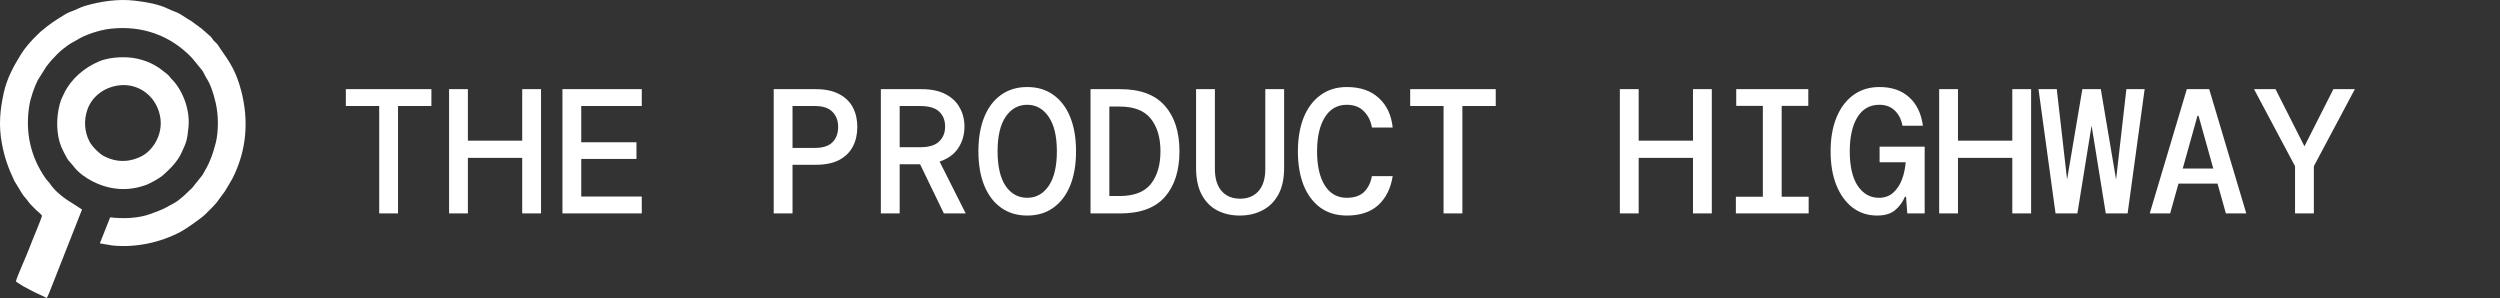<svg width="1476" height="176" viewBox="0 0 1476 176" fill="none" xmlns="http://www.w3.org/2000/svg">
<rect x="0" y="0" width="1476" height="176" fill="#333333" stroke="none"/>
<path d="M223.886 126V62.596H204.183V52.64H254.697V62.596H234.994V126H223.886ZM265.136 126V52.64H276.245V83.032H308.313V52.64H319.422V126H308.313V93.198H276.245V126H265.136ZM332.062 126V52.64H378.908V62.596H343.171V83.975H375.764V93.826H343.171V116.044H378.908V126H332.062ZM456.797 126V52.64H481.635C487.224 52.64 491.835 53.618 495.468 55.574C499.101 57.461 501.791 60.081 503.538 63.434C505.285 66.788 506.158 70.631 506.158 74.962C506.158 79.294 505.285 83.137 503.538 86.49C501.791 89.844 499.101 92.499 495.468 94.455C491.835 96.342 487.224 97.285 481.635 97.285H467.906V126H456.797ZM467.906 87.329H481.111C485.862 87.329 489.32 86.211 491.486 83.975C493.722 81.74 494.839 78.735 494.839 74.962C494.839 71.26 493.722 68.29 491.486 66.054C489.32 63.749 485.862 62.596 481.111 62.596H467.906V87.329ZM520.055 126V52.64H544.055C549.784 52.64 554.5 53.618 558.203 55.574C561.975 57.531 564.77 60.186 566.587 63.539C568.473 66.823 569.416 70.561 569.416 74.753C569.416 79.504 568.193 83.731 565.748 87.434C563.373 91.067 559.705 93.722 554.744 95.398L570.15 126H557.259L543.216 96.97H531.164V126H520.055ZM531.164 86.91H543.426C548.456 86.91 552.124 85.792 554.43 83.556C556.805 81.32 557.993 78.386 557.993 74.753C557.993 71.05 556.84 68.115 554.535 65.95C552.229 63.714 548.491 62.596 543.321 62.596H531.164V86.91ZM606.474 127.258C600.536 127.258 595.401 125.721 591.069 122.646C586.737 119.572 583.418 115.206 581.113 109.546C578.807 103.887 577.654 97.145 577.654 89.32C577.654 81.495 578.807 74.753 581.113 69.094C583.418 63.434 586.737 59.068 591.069 55.994C595.401 52.919 600.536 51.382 606.474 51.382C612.483 51.382 617.618 52.919 621.88 55.994C626.212 59.068 629.53 63.434 631.836 69.094C634.142 74.753 635.294 81.495 635.294 89.32C635.294 97.145 634.142 103.887 631.836 109.546C629.53 115.206 626.212 119.572 621.88 122.646C617.618 125.721 612.483 127.258 606.474 127.258ZM606.474 116.778C611.714 116.778 615.941 114.437 619.155 109.756C622.369 105.005 623.976 98.193 623.976 89.32C623.976 80.447 622.369 73.67 619.155 68.989C615.941 64.238 611.714 61.862 606.474 61.862C601.165 61.862 596.903 64.238 593.689 68.989C590.545 73.67 588.973 80.447 588.973 89.32C588.973 98.193 590.545 105.005 593.689 109.756C596.903 114.437 601.165 116.778 606.474 116.778ZM643.847 126V52.64H661.453C673.261 52.64 682.029 55.924 687.758 62.491C693.487 68.989 696.352 77.932 696.352 89.32C696.352 100.708 693.487 109.686 687.758 116.254C682.029 122.751 673.261 126 661.453 126H643.847ZM654.956 115.73H661.034C669.558 115.73 675.706 113.354 679.479 108.603C683.252 103.782 685.138 97.355 685.138 89.32C685.138 81.285 683.252 74.892 679.479 70.142C675.706 65.321 669.558 62.91 661.034 62.91H654.956V115.73ZM731.943 127.258C726.982 127.258 722.546 126.245 718.633 124.218C714.791 122.192 711.751 119.118 709.516 114.996C707.28 110.804 706.162 105.529 706.162 99.171V52.64H717.271V99.8C717.271 105.389 718.598 109.721 721.253 112.795C723.908 115.799 727.541 117.302 732.153 117.302C736.764 117.302 740.397 115.799 743.052 112.795C745.707 109.721 747.034 105.389 747.034 99.8V52.64H758.143V99.171C758.143 105.529 756.99 110.804 754.685 114.996C752.379 119.118 749.235 122.192 745.253 124.218C741.34 126.245 736.903 127.258 731.943 127.258ZM795.201 127.258C789.053 127.258 783.813 125.686 779.481 122.542C775.219 119.398 771.936 114.996 769.63 109.337C767.394 103.608 766.276 96.97 766.276 89.425C766.276 81.809 767.394 75.172 769.63 69.513C771.936 63.784 775.254 59.347 779.586 56.203C783.918 52.989 789.123 51.382 795.201 51.382C803.096 51.382 809.384 53.548 814.065 57.88C818.746 62.142 821.471 67.941 822.24 75.277H809.978C809.349 71.434 807.777 68.255 805.262 65.74C802.817 63.155 799.428 61.862 795.096 61.862C789.577 61.862 785.28 64.308 782.206 69.198C779.132 74.089 777.595 80.831 777.595 89.425C777.595 97.948 779.132 104.656 782.206 109.546C785.28 114.367 789.577 116.778 795.096 116.778C799.568 116.778 802.991 115.625 805.367 113.319C807.742 110.944 809.279 107.835 809.978 103.992H822.24C821.122 111.188 818.292 116.882 813.751 121.074C809.209 125.197 803.026 127.258 795.201 127.258ZM852.276 126V62.596H832.574V52.64H883.087V62.596H863.385V126H852.276ZM956.366 126V52.64H967.474V83.032H999.543V52.64H1010.65V126H999.543V93.198H967.474V126H956.366ZM1024.86 126V116.149H1040.79V62.491H1025.07V52.64H1067.62V62.491H1051.9V116.149H1067.83V126H1024.86ZM1108.24 127.258C1102.79 127.258 1098.01 125.721 1093.89 122.646C1089.76 119.502 1086.55 115.101 1084.24 109.442C1081.94 103.782 1080.79 97.075 1080.79 89.32C1080.79 81.704 1081.94 75.067 1084.24 69.408C1086.55 63.749 1089.83 59.347 1094.1 56.203C1098.43 52.989 1103.6 51.382 1109.61 51.382C1116.87 51.382 1122.71 53.374 1127.11 57.356C1131.58 61.338 1134.3 66.963 1135.28 74.229H1123.23C1122.53 70.456 1120.99 67.452 1118.62 65.216C1116.31 62.98 1113.31 61.862 1109.61 61.862C1103.95 61.862 1099.62 64.308 1096.61 69.198C1093.61 74.089 1092.1 80.796 1092.1 89.32C1092.1 98.193 1093.68 105.005 1096.82 109.756C1100.03 114.437 1104.19 116.778 1109.29 116.778C1112.72 116.778 1115.54 115.765 1117.78 113.738C1120.02 111.712 1121.73 109.127 1122.92 105.983C1124.1 102.769 1124.84 99.381 1125.12 95.818H1109.71V86.595H1136.33V126H1126.06L1125.33 116.149H1124.7C1123.3 119.363 1121.34 122.018 1118.83 124.114C1116.31 126.21 1112.79 127.258 1108.24 127.258ZM1144.88 126V52.64H1155.99V83.032H1188.06V52.64H1199.17V126H1188.06V93.198H1155.99V126H1144.88ZM1213.59 126L1203.53 52.64H1214.32L1220.4 105.983L1229.42 52.64H1240.31L1249.33 105.983L1255.41 52.64H1266.2L1256.14 126H1243.25L1234.87 74.124L1226.48 126H1213.59ZM1269.2 126L1291.1 52.64H1304.31L1326.21 126H1314.16L1309.23 108.394H1286.18L1281.25 126H1269.2ZM1297.39 68.36L1288.69 99.486H1306.72L1298.02 68.36H1297.39ZM1354.99 126V98.123L1330.78 52.64H1343.46L1360.54 86.386L1377.63 52.64H1390.31L1366.1 98.123V126H1354.99Z" fill="white"/>
<path fill-rule="evenodd" clip-rule="evenodd" d="M44.285 120.992C39.283 118.071 32.874 113.557 29.751 108.783C28.841 107.392 27.715 106.504 26.723 105.058C18.036 92.398 14.811 78.162 17.267 62.499C17.97 58.016 20.209 51.558 22.22 47.479L27.426 39.18C30.573 35.2 30.263 35.637 33.619 32.148C35.672 30.013 38.502 27.846 41.064 26.074C42.348 25.187 43.807 24.613 45.187 23.721C50.005 20.61 58.496 17.719 65.214 16.965C84.01 14.857 100.86 20.984 113.478 34.35L119.428 41.635C120.39 43.031 120.932 44.628 121.814 45.988C124.645 50.357 126.052 55.424 127.288 60.503C129.018 67.611 129.14 77.555 127.34 84.538C125.325 92.354 123.303 97.073 119.495 103.385L113.496 110.889C110.366 113.836 106.483 117.941 102.631 120.008C95.223 123.981 97.713 122.983 88.925 126.28C81.95 128.897 73.032 129.244 65.027 128.332L58.955 143.678L66.312 144.929C80.13 146.341 94.692 143.2 106.747 136.798C109.885 135.131 118.835 128.862 121.227 126.505C123.663 124.103 127.302 120.698 129.166 117.844L132.751 112.983C133.855 111.307 134.664 109.652 135.808 107.872C137.828 104.729 139.681 100.268 140.961 96.712C145.991 82.736 146.174 67.836 142.338 53.355C139.432 42.386 136.079 37.23 129.963 28.556C129.384 27.735 128.867 26.741 128.261 26.038C127.576 25.242 126.89 24.777 126.132 23.944C125.456 23.2 125.22 22.456 124.448 21.688C122.975 20.222 121.419 19.138 119.966 17.723C118.599 16.391 116.818 15.394 115.324 14.203C112.762 12.16 113.016 12.524 110.428 10.934C108.69 9.867 107.337 8.794 105.4 7.803C103.464 6.814 101.469 6.302 99.478 5.293C93.855 2.444 85.978 1.16 79.572 0.395C69.478 -0.809 59.227 0.889 50.233 3.465C47.903 4.132 46.336 5.064 44.269 5.91C42.27 6.728 40.23 7.366 38.577 8.39C31.466 12.791 30.034 13.669 23.892 18.756L19.77 22.792C17.306 25.487 14.53 28.601 12.501 31.862C8.16 38.84 4.083 46.262 2.225 54.763C0.019 64.856 -0.901 74.062 1.124 84.777C2.777 93.527 4.888 99.023 8.438 106.738L13.115 114.441C14.175 116.088 15.604 117.439 16.712 119.009C18.076 120.94 19.135 121.631 20.609 123.278C21.93 124.754 23.708 125.72 24.816 127.353C24.153 130.006 18.785 142.434 17.177 146.864C15.867 150.473 9.73 163.914 9.399 166.194C9.452 166.246 9.528 166.31 9.567 166.34L13.722 169.008C15.193 169.814 16.909 170.578 18.309 171.445C20.129 172.571 26.815 175.294 27.505 175.986C28.062 175.385 28.333 174.41 29.072 172.827L48.429 123.695L44.285 120.992Z" fill="white"/>
<path fill-rule="evenodd" clip-rule="evenodd" d="M70.279 50.396C82.395 48.895 93.221 57.522 94.762 70.255C95.894 79.611 90.4 88.84 83.391 92.334C77.563 95.239 71.277 95.941 65.047 93.756C63.828 93.328 62.14 92.641 61.117 92.06C58.35 90.49 54.264 86.332 52.793 83.482C49.814 77.708 49.463 71.024 51.507 64.962C54.117 57.224 61.258 51.514 70.279 50.396ZM111.256 75.284C112.479 63.735 106.958 52.18 101.373 46.725C100.286 45.663 100.045 44.888 99.011 44.028C98.184 43.339 97.32 42.767 96.326 41.93C90.888 37.349 83.121 34.285 75.358 33.879C69.393 33.567 63.173 34.258 58.325 36.304C49.917 39.855 41.999 46.575 37.995 54.81C36.707 57.457 36.045 58.608 35.188 61.841C33.118 69.641 33.177 79.479 36.234 86.817C36.964 88.569 38.534 91.586 39.54 93.358C40.2 94.523 40.804 95.207 41.627 96.066C42.369 96.841 43.033 97.709 43.805 98.67C46.67 102.235 50.752 105.106 54.764 107.134C64.883 112.249 75.832 113.131 86.599 109.045C88.679 108.255 94.264 105.173 95.913 103.726C100.09 100.06 104.555 95.699 106.965 90.582C110.223 83.662 110.444 82.956 111.256 75.284Z" fill="white"/>
</svg>
